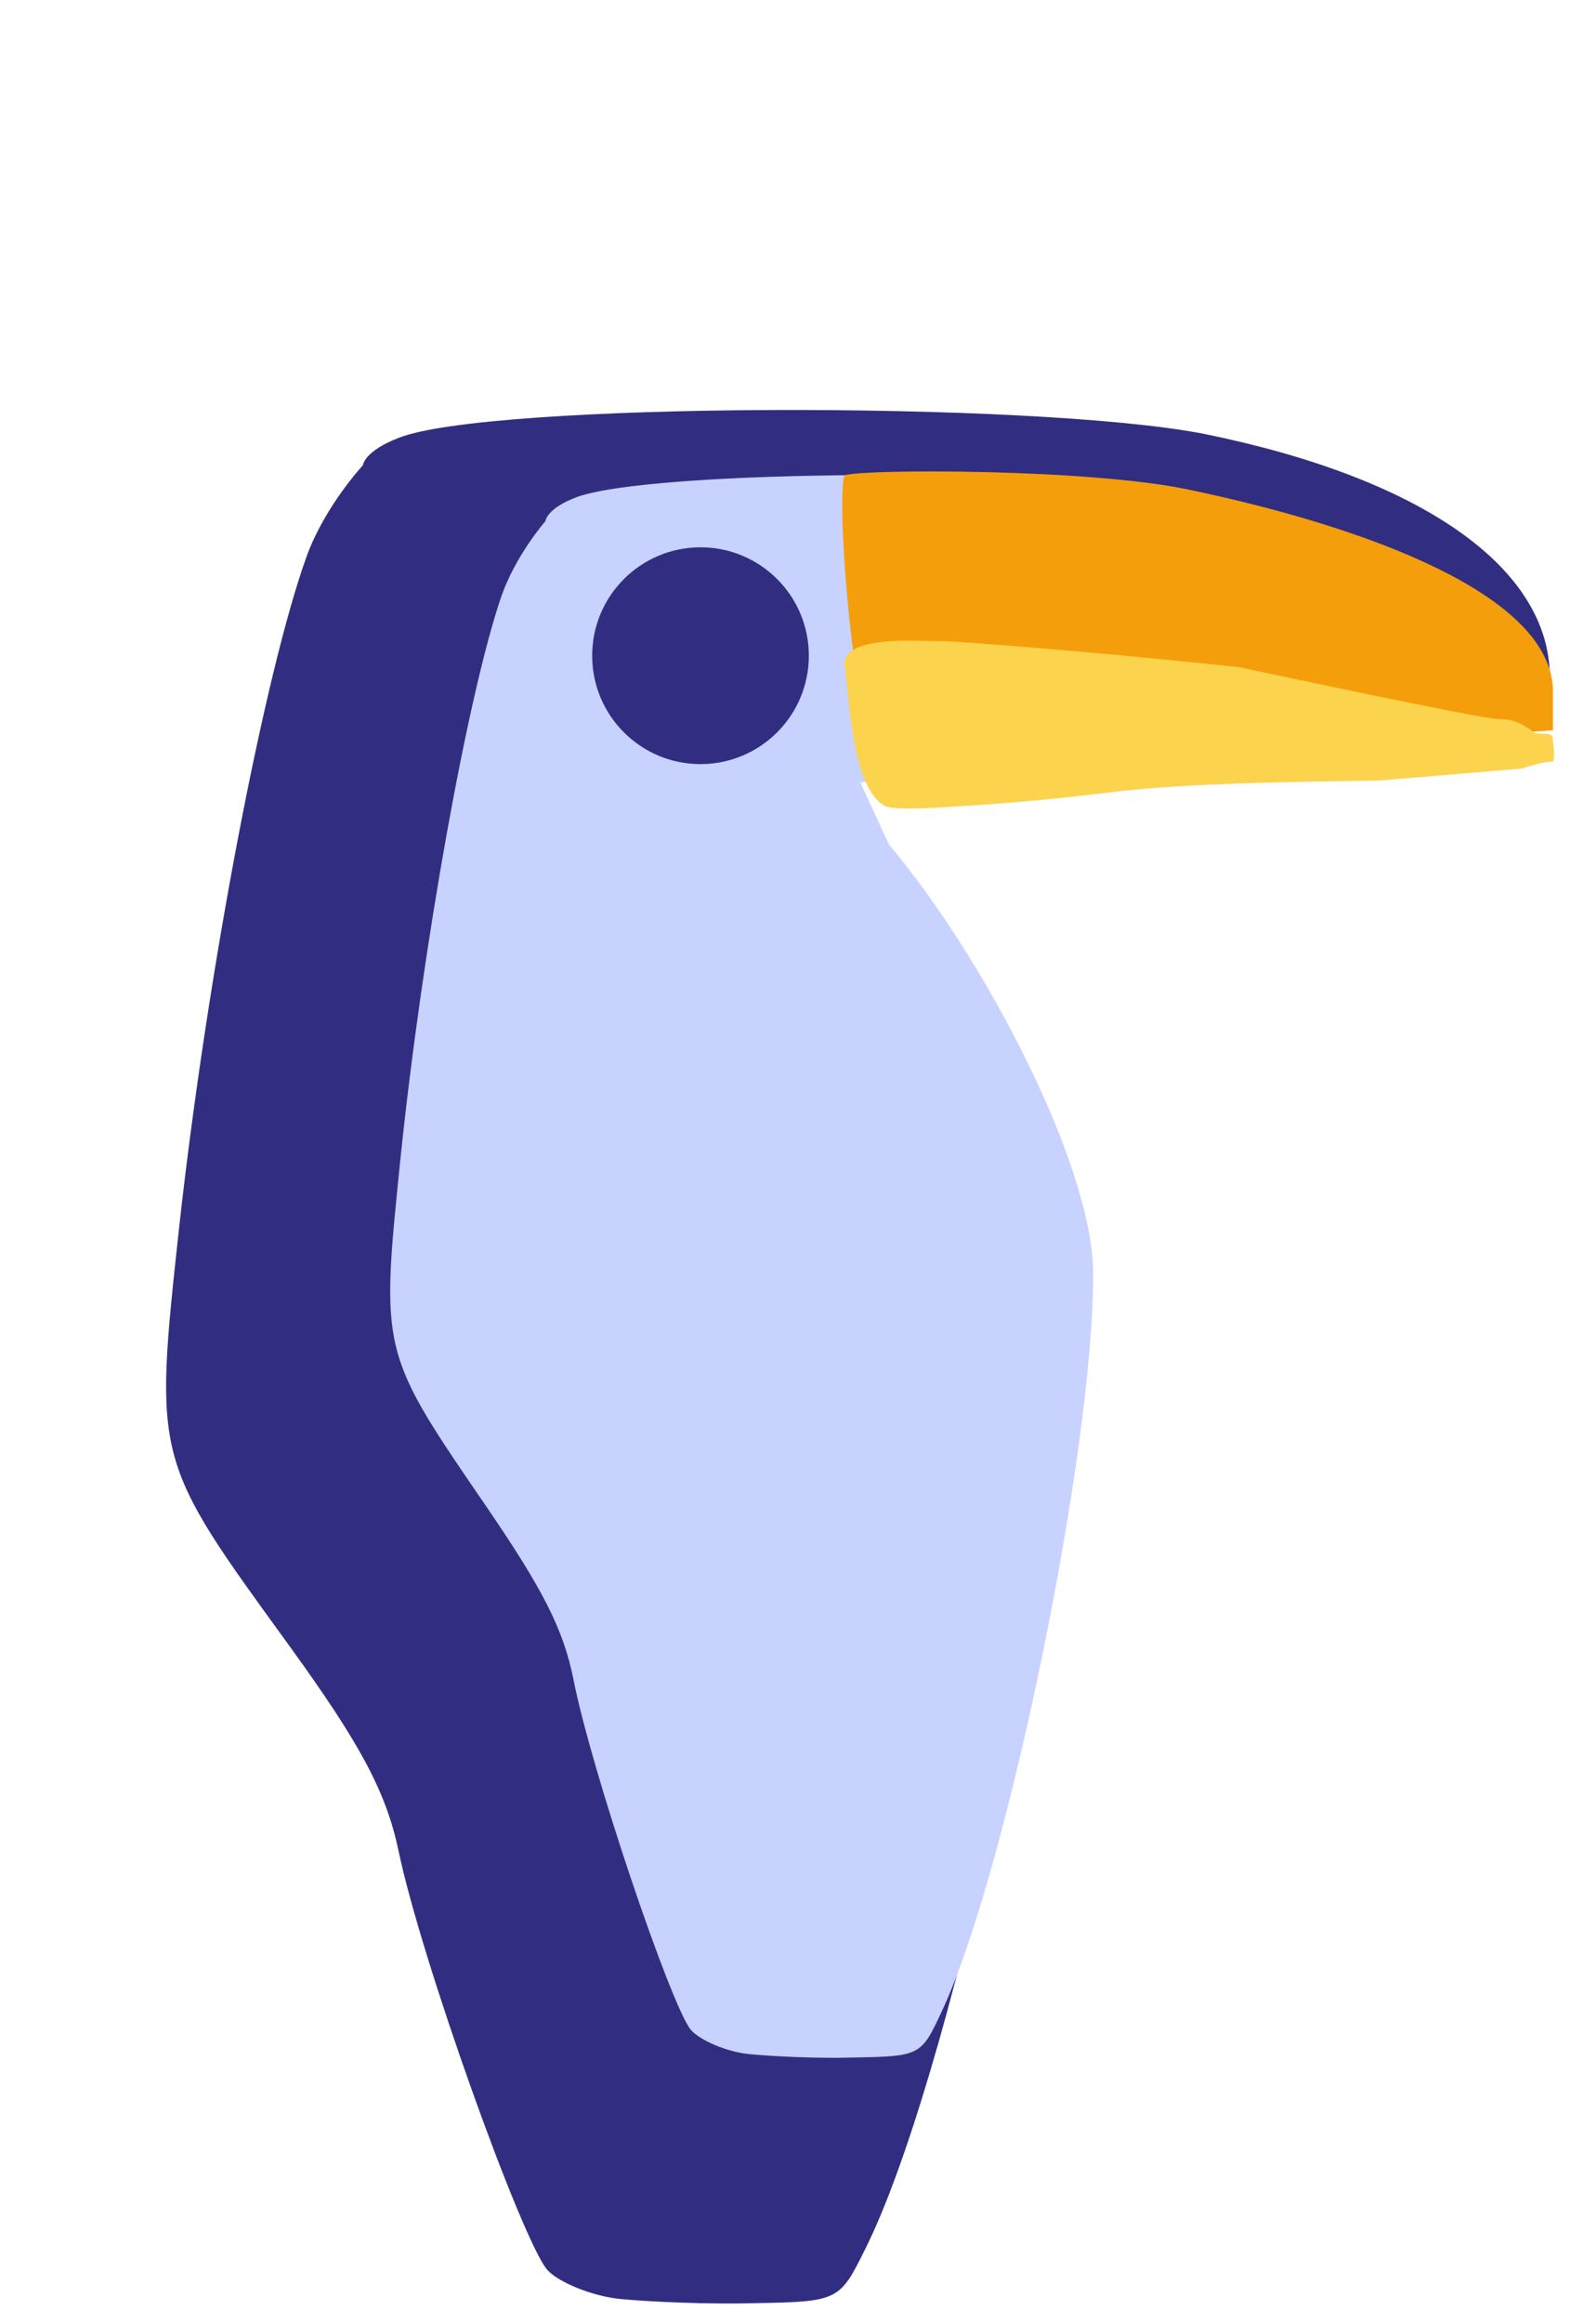 <svg width="55" height="80" viewBox="0 0 221 320" fill="none" xmlns="http://www.w3.org/2000/svg">
<path d="M85.921 317.376C82.027 316.993 77.355 315.082 75.797 313.361C72.293 309.347 58.277 270.349 55.162 255.247C53.41 247.027 49.711 240.336 40.172 227.146C21.288 201.148 21.288 201.53 24.792 169.223C28.686 133.858 36.668 92.184 42.508 76.126C45.039 69.244 50.255 63.647 50.255 63.647C50.255 63.455 50.684 61.597 55.162 59.877C67.426 54.907 143.155 54.715 166.711 59.303C196.885 65.421 214.601 77.846 214.601 92.948V100.213L188.137 99C164.581 99.191 134.979 102.889 113.954 105.756L105.583 106.903L110.604 117.173C127.346 135.907 146.27 169.988 146.465 187.957C146.659 217.014 131.28 287.554 119.794 310.494C116.29 317.567 116.095 317.758 104.609 317.949C98.185 318.14 89.814 317.758 85.921 317.376Z" fill="#312E81"/>
<path d="M103.636 283.478C100.567 283.159 96.883 281.561 95.655 280.123C92.893 276.767 81.843 244.17 79.387 231.546C78.006 224.675 75.09 219.083 67.57 208.057C52.683 186.326 52.683 186.645 55.445 159.641C58.515 130.079 64.807 95.245 69.411 81.823C71.406 76.07 75.519 71.392 75.519 71.392C75.519 71.232 75.857 69.679 79.387 68.24C89.056 64.086 148.757 63.926 167.328 67.761C191.116 72.874 205.083 83.261 205.083 95.884V101.956L184.824 102.276C166.254 102.436 142.312 104.193 125.736 106.59L119.137 107.549L123.096 116.133C136.294 131.792 151.213 160.28 151.367 175.3C151.52 199.588 139.396 258.551 130.341 277.726C127.578 283.638 127.425 283.798 118.37 283.957C113.305 284.117 106.706 283.798 103.636 283.478Z" fill="#C7D2FE"/>
<path d="M121.429 103.724C117.806 97.405 115.731 66.542 117 65.013C120.154 64.161 150.697 64.111 164.5 67C188.933 72.097 215.041 81.556 215.041 94.979V100.328L192.149 101.791C171.365 101.961 129.356 102.631 126.5 104.5C125.865 105.01 122.381 106.782 121.429 103.724Z" fill="#F59E0B"/>
<g filter="url(#filter0_d)">
<path d="M122.5 106.771C118 104.331 117.542 91.63 117 87.601C116.071 83.026 127.549 84 130.802 84C132.286 84 150.602 85.324 171.654 87.601C171.654 87.601 205.151 94.771 207.5 94.771C209.849 94.771 210.692 95.49 212 96.271C212.5 97.271 214.609 96.295 215 97.271C215 98.271 215.42 99.294 215.03 100.661C213.53 100.661 211.989 101.244 210.681 101.619L191 103.271C180.744 103.434 164.511 103.572 153.986 104.873C143.595 106.174 134.31 106.771 133.636 106.771C133.096 106.771 124.048 107.61 122.5 106.771Z" fill="#FCD34D"/>
</g>
<circle cx="97" cy="90" r="15" fill="#312E81"/>
<defs>
<filter id="filter0_d" x="112.947" y="83.913" width="106.249" height="31.231" filterUnits="userSpaceOnUse" color-interpolation-filters="sRGB">
<feFlood flood-opacity="0" result="BackgroundImageFix"/>
<feColorMatrix in="SourceAlpha" type="matrix" values="0 0 0 0 0 0 0 0 0 0 0 0 0 0 0 0 0 0 127 0"/>
<feOffset dy="4"/>
<feGaussianBlur stdDeviation="2"/>
<feColorMatrix type="matrix" values="0 0 0 0 0 0 0 0 0 0 0 0 0 0 0 0 0 0 0.25 0"/>
<feBlend mode="normal" in2="BackgroundImageFix" result="effect1_dropShadow"/>
<feBlend mode="normal" in="SourceGraphic" in2="effect1_dropShadow" result="shape"/>
</filter>
</defs>
</svg>
